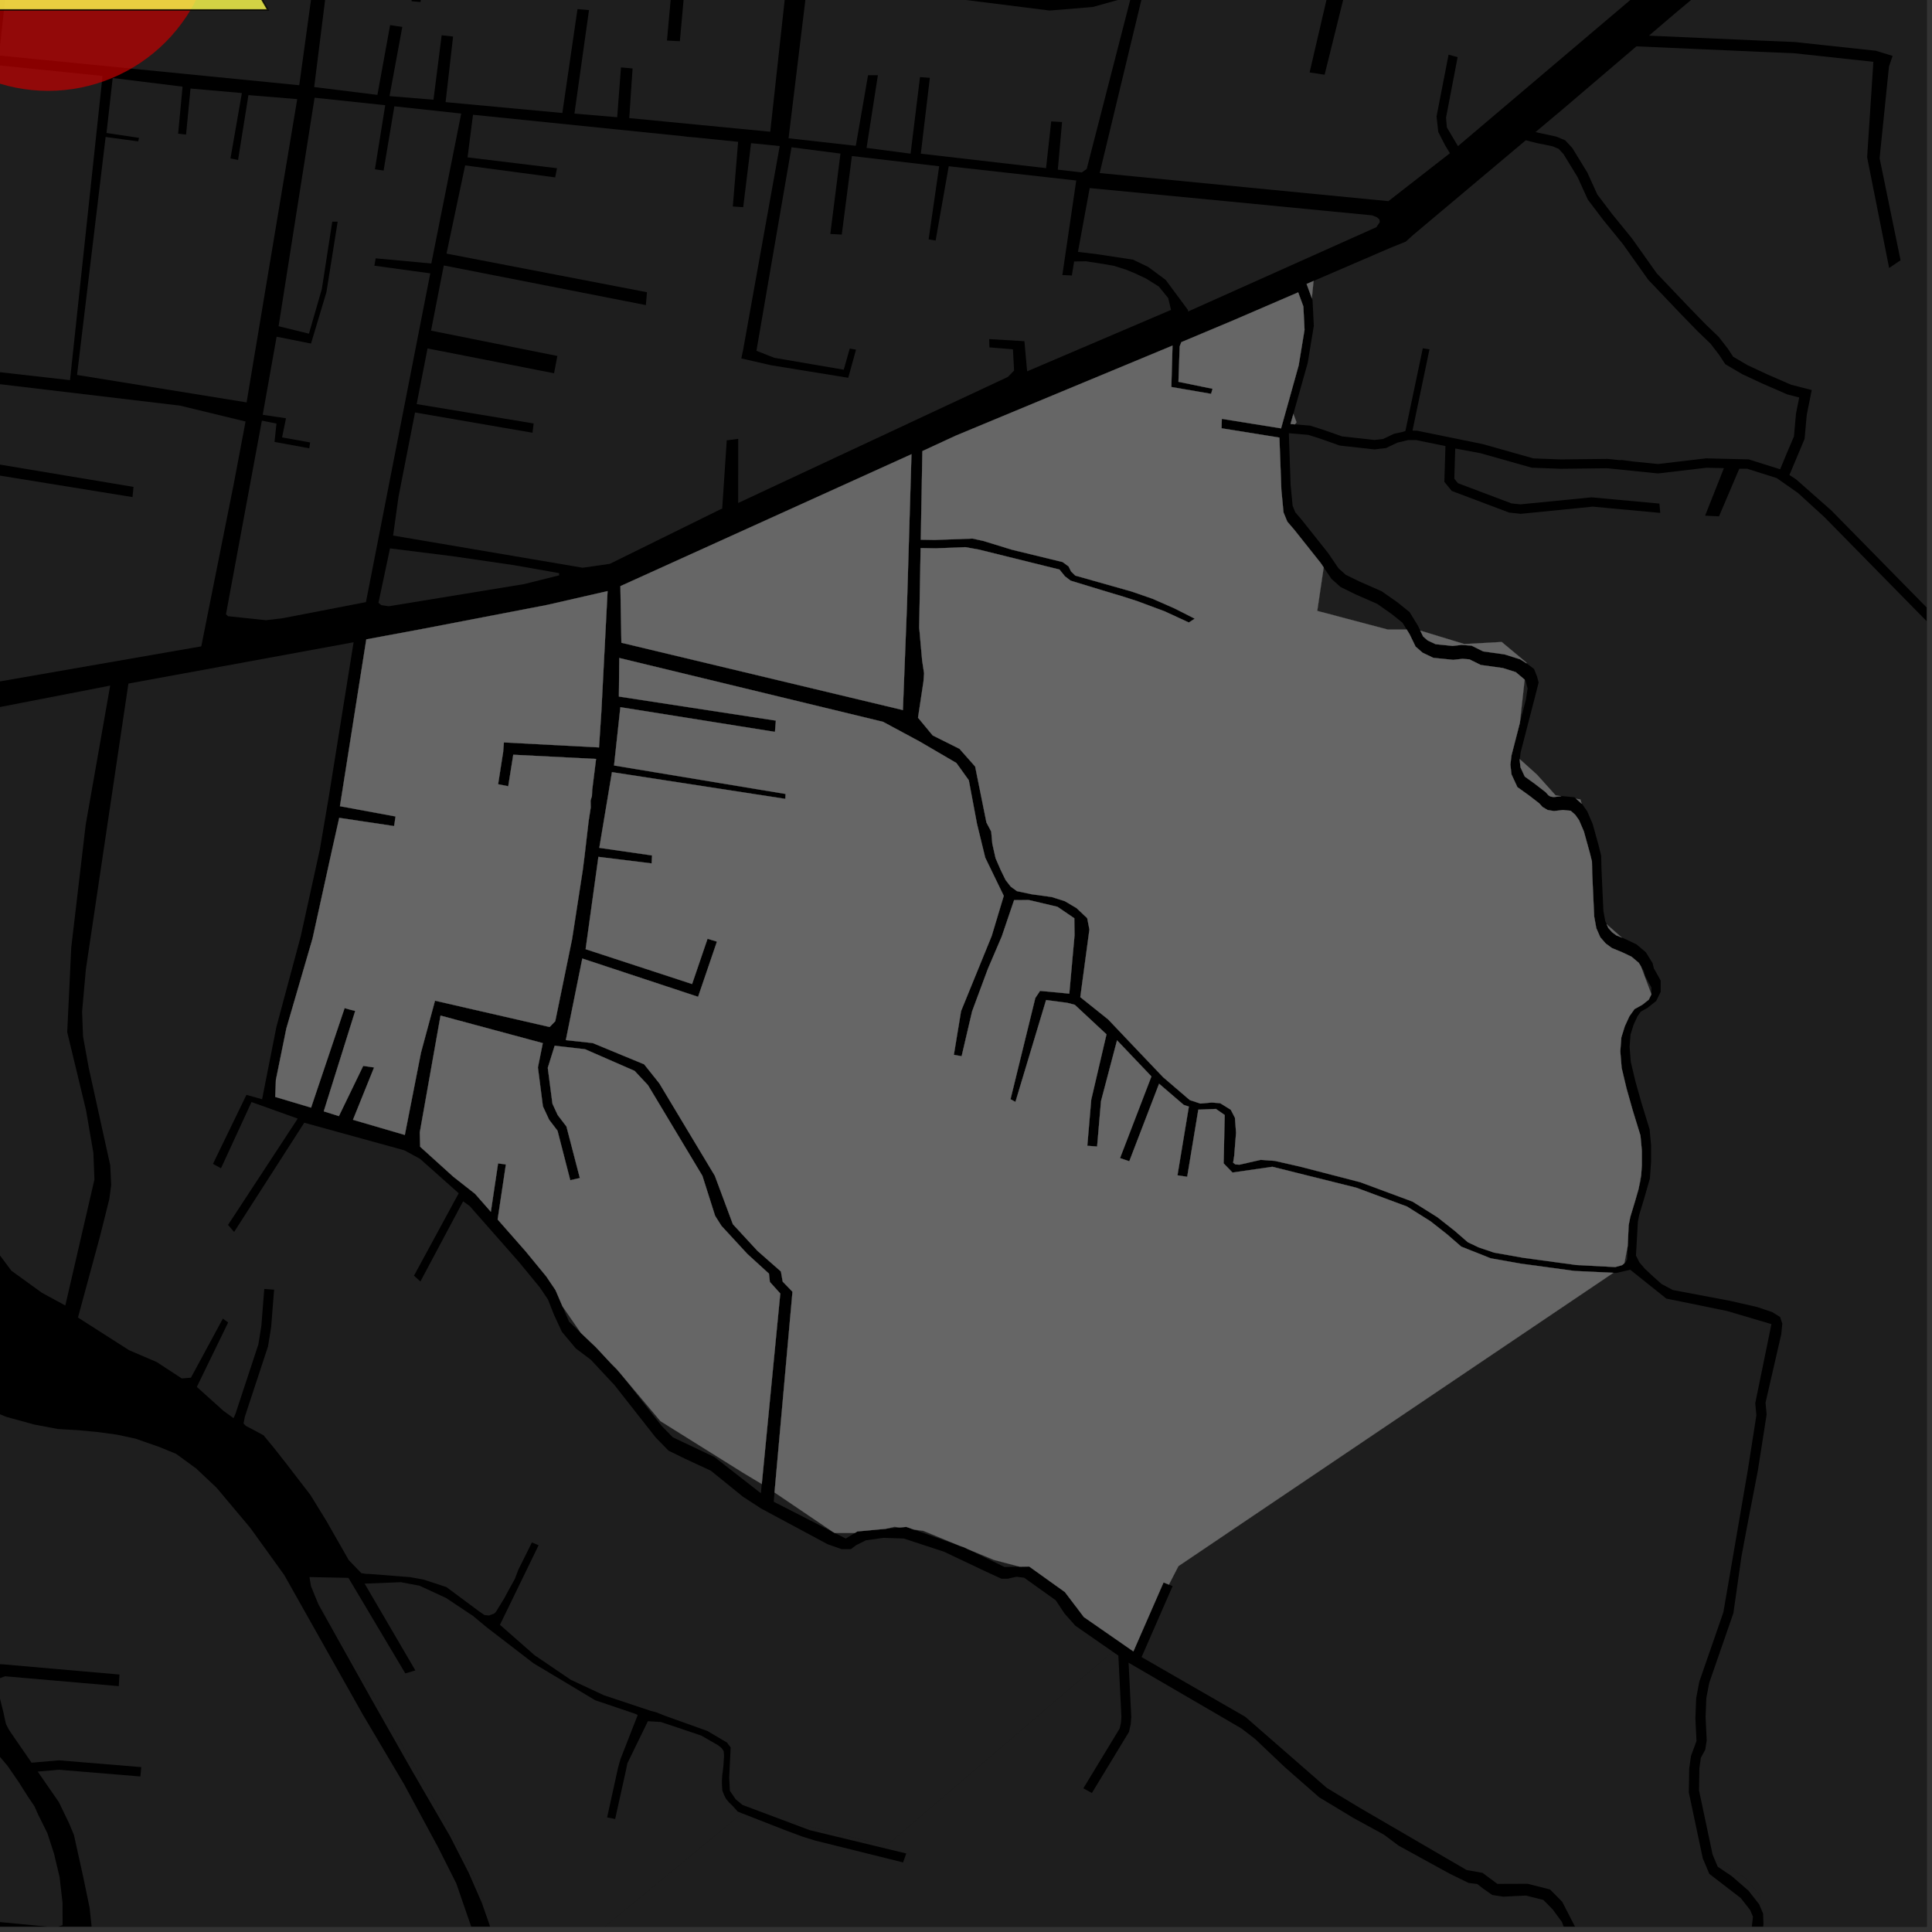 <?xml version="1.0" encoding="UTF-8"?>
<svg xmlns="http://www.w3.org/2000/svg" xmlns:xlink="http://www.w3.org/1999/xlink" width="361pt" height="361pt" viewBox="0 0 361 361" version="1.1">
<rect x="0" y="0" width="361" height="361" fill="#333333" stroke="none"/>
<defs>
<clipPath id="clip1">
  <path d="M 213 237 L 332 237 L 332 360 L 213 360 Z M 213 237 "/>
</clipPath>
<clipPath id="clip2">
  <path d="M 205 0 L 360 0 L 360 38 L 205 38 Z M 205 0 "/>
</clipPath>
<clipPath id="clip3">
  <path d="M 0 276 L 12 276 L 12 360 L 0 360 Z M 0 276 "/>
</clipPath>
<clipPath id="clip4">
  <path d="M 0 141 L 15 141 L 15 360 L 0 360 Z M 0 141 "/>
</clipPath>
<clipPath id="clip5">
  <path d="M 93 308 L 351 308 L 351 360 L 93 360 Z M 93 308 "/>
</clipPath>
<clipPath id="clip6">
  <path d="M 0 238 L 91 238 L 91 360 L 0 360 Z M 0 238 "/>
</clipPath>
<clipPath id="clip7">
  <path d="M 57 294 L 139 294 L 139 360 L 57 360 Z M 57 294 "/>
</clipPath>
<clipPath id="clip8">
  <path d="M 240 80 L 360 80 L 360 360 L 240 360 Z M 240 80 "/>
</clipPath>
<clipPath id="clip9">
  <path d="M 286 0 L 360 0 L 360 136 L 286 136 Z M 286 0 "/>
</clipPath>
</defs>
<g id="surface2632">
<path style="fill-rule:nonzero;fill:rgb(0%,0%,0%);fill-opacity:1;stroke-width:0.03;stroke-linecap:square;stroke-linejoin:miter;stroke:rgb(0%,0%,0%);stroke-opacity:1;stroke-miterlimit:10;" d="M 0 178 L 360 178 L 360 -182 L 0 -182 Z M 0 178 " transform="matrix(1,0,0,1,0,182)"/>
<path style=" stroke:none;fill-rule:nonzero;fill:rgb(39.999%,39.999%,39.999%);fill-opacity:0.3;" d="M 79.891 65.105 L 103.527 69.746 L 103.836 68.129 L 104.148 66.512 L 80.543 61.781 L 82.926 49.602 L 120.684 57.008 L 120.887 54.602 L 83.434 47.387 L 86.914 30.902 L 103.738 33.148 L 103.906 32.293 L 104.078 31.434 L 87.363 29.402 L 88.383 21.445 L 127.574 25.445 L 128.457 25.562 L 129.773 25.668 L 137.918 26.5 L 136.93 38.582 L 137.902 38.648 L 138.871 38.715 L 140.34 26.746 L 145.695 27.293 L 138.828 65.516 L 138.516 66.973 L 144.105 68.254 L 158.5 70.59 L 159.949 65.332 L 159.363 65.23 L 158.781 65.125 L 157.652 69.078 L 144.684 66.859 L 141.344 65.543 L 147.898 27.52 L 157.043 28.699 L 155.145 43.719 L 156.215 43.773 L 157.285 43.832 L 159.184 29.152 L 175.488 31.066 L 173.516 44.719 L 174.172 44.832 L 174.824 44.945 L 177.273 31.066 L 201.098 33.727 L 198.918 48.566 L 198.504 51.391 L 199.391 51.43 L 200.281 51.473 L 200.703 48.859 L 202.906 48.82 L 206.184 49.328 L 208.152 49.676 L 210.367 50.375 L 212.086 51.074 L 214.156 52.055 L 216.527 53.539 L 218.281 55.695 L 218.809 57.906 L 191.922 69.387 L 191.414 63.754 L 184.832 63.359 L 184.852 64.137 L 184.875 64.91 L 189.273 65.27 L 189.484 69.246 L 188.312 70.438 L 137.93 93.984 L 137.938 82.004 L 135.797 82.277 L 134.945 95.008 L 113.945 105.355 L 108.875 106.082 L 73.457 100.07 L 74.457 92.863 L 77.551 77.074 L 99.5 80.859 L 99.605 79.992 L 99.715 79.125 L 77.855 75.504 Z M 79.891 65.105 "/>
<path style=" stroke:none;fill-rule:nonzero;fill:rgb(39.999%,39.999%,39.999%);fill-opacity:0.3;" d="M -16.402 135.305 L 20.586 128.105 L 20.582 128.141 L -12.895 135.051 Z M -16.402 135.305 "/>
<g clip-path="url(#clip1)" clip-rule="nonzero">
<path style=" stroke:none;fill-rule:nonzero;fill:rgb(39.999%,39.999%,39.999%);fill-opacity:0.3;" d="M 301.461 237.828 L 302 237.855 L 304.613 237.258 L 311.355 242.645 L 318.945 244.191 L 325.016 245.645 L 330.996 247.418 L 327.973 262.188 L 328.184 264.453 L 326.582 274.707 L 322.289 299.68 L 321.871 301.676 L 317.523 314.211 L 316.934 317.309 L 316.789 321.074 L 316.992 325.324 L 315.961 328.121 L 315.633 330.473 L 315.562 334.918 L 318.168 347.238 L 319.391 350.137 L 325.27 354.66 L 327.008 356.879 L 327.547 358.133 L 326.418 368.02 L 325.848 369.887 L 325.379 371.316 L 325.734 373.234 L 328.359 376.852 L 328.633 377.93 L 328.934 387.035 L 331.879 396.184 L 331.836 396.586 L 331.008 399.336 L 330.594 400.164 L 329.07 401.652 L 325.562 400.965 L 323.117 401.414 L 321.367 400.805 L 313.48 389.113 L 309.555 385.484 L 305.957 380.375 L 304.598 374.688 L 297.031 367.047 L 295.418 362.176 L 291.898 355.344 L 289.621 353.051 L 285.434 351.988 L 279.785 352.008 L 277.008 349.945 L 274.047 349.422 L 254.07 337.793 L 247.906 334.07 L 232.676 320.781 L 213.309 309.633 L 219.109 296.363 L 218.414 296.086 L 220.191 292.637 Z M 301.461 237.828 "/>
</g>
<g clip-path="url(#clip2)" clip-rule="nonzero">
<path style=" stroke:none;fill-rule:nonzero;fill:rgb(39.999%,39.999%,39.999%);fill-opacity:0.3;" d="M 251.934 -3.895 L 257.094 -3.039 L 257.227 -4.156 L 257.363 -5.27 L 252.297 -5.871 L 253.664 -12.535 L 284.238 -21.062 L 306.773 -28.707 L 327.82 -39.281 L 345.066 -47.582 L 360.57 -54.113 L 368.254 -40.188 L 352.586 -35.961 L 341.695 -30.648 L 323.449 -15.84 L 308.148 -2.988 L 272.422 27.305 L 270.355 23.816 L 270.195 21.984 L 272.363 10.676 L 271.52 10.449 L 270.672 10.219 L 268.422 21.754 L 268.746 24.656 L 270.035 27.176 L 270.922 28.629 L 259.426 37.586 L 205.477 32.336 L 213.613 -1.441 L 250.562 -11.668 L 244.703 13.535 L 247.508 13.965 Z M 251.934 -3.895 "/>
</g>
<path style=" stroke:none;fill-rule:nonzero;fill:rgb(39.999%,39.999%,39.999%);fill-opacity:0.3;" d="M 257.172 42.453 L 221.969 58.215 L 221.984 57.934 L 217.809 52.297 L 214.547 49.883 L 211.695 48.512 L 204.824 47.473 L 201.418 47.066 L 203.613 35.145 L 229.391 37.621 L 256.402 40.242 L 257.316 40.617 L 257.758 41.02 L 257.812 41.516 Z M 257.172 42.453 "/>
<path style=" stroke:none;fill-rule:nonzero;fill:rgb(39.999%,39.999%,39.999%);fill-opacity:0.3;" d="M 328.828 356.133 L 328.688 355.801 L 326.703 353.273 L 323.559 350.547 L 320.961 348.797 L 320.371 347.402 L 325.895 350.715 L 328.988 354.199 Z M 328.828 356.133 "/>
<path style=" stroke:none;fill-rule:nonzero;fill:rgb(39.999%,39.999%,39.999%);fill-opacity:0.3;" d="M 43.695 90.324 L 37.609 120.773 L -19.152 130.656 L -16.008 112.188 L -1.711 113.777 L -1.695 113.242 L -1.68 112.703 L -15.824 111.148 L -12.816 88.754 L -12.523 86.844 L 24.758 92.883 L 24.848 91.965 L 24.863 91.844 L 24.945 90.977 L -12.023 84.805 L -9.465 70.664 L 33.621 75.789 L 45.883 78.762 Z M 43.695 90.324 "/>
<path style=" stroke:none;fill-rule:nonzero;fill:rgb(39.999%,39.999%,39.999%);fill-opacity:0.3;" d="M 197.656 31.699 L 198.449 22.805 L 197.438 22.742 L 196.422 22.68 L 195.457 31.418 L 172.059 28.715 L 173.746 14.543 L 172.824 14.473 L 171.906 14.402 L 170.145 28.715 L 161.922 27.633 L 164.035 14.059 L 162.195 14.059 L 159.91 27.246 L 147.344 25.836 L 150.938 -3.715 L 196.133 1.969 L 204.195 1.305 L 211.359 -0.695 L 203.055 31.574 L 202.129 32.223 Z M 197.656 31.699 "/>
<path style=" stroke:none;fill-rule:nonzero;fill:rgb(39.999%,39.999%,39.999%);fill-opacity:0.3;" d="M 21.059 14.578 L 34.113 16.191 L 33.285 24.973 L 34.027 25.059 L 34.766 25.148 L 35.598 16.543 L 45.195 17.387 L 43.066 29.602 L 43.773 29.742 L 44.484 29.887 L 46.422 17.77 L 55.539 18.52 L 46.078 75.188 L 14.398 70.059 L 19.738 25.594 L 25.828 26.418 L 25.898 26.086 L 25.973 25.758 L 19.902 24.848 Z M 21.059 14.578 "/>
<g clip-path="url(#clip3)" clip-rule="nonzero">
<path style=" stroke:none;fill-rule:nonzero;fill:rgb(39.999%,39.999%,39.999%);fill-opacity:0.3;" d="M -49.363 281.539 L -36.246 282.59 L -31.246 279.16 L -28.117 276.797 L -27.527 276.688 L -26.828 277.074 L -25.965 279.484 L -25.238 284.953 L -22.77 286.477 L -20.145 286.453 L -17.75 286.051 L -16.156 286.406 L -14.457 287.527 L -13.203 289.125 L -11.469 292.047 L -6.961 292.609 L -6.031 301.766 L -4.988 307.508 L -5.074 312.25 L -4.898 313.789 L -4.336 320.129 L -4.195 320.859 L -4.344 321.363 L -4.625 321.496 L -5.191 321.496 L -23.379 318.828 L -24.645 318.828 L -25.914 319.098 L -26.762 319.363 L -27.746 319.766 L -28.594 320.57 L -29.156 321.105 L -36.625 331.273 L -43.25 337.027 L -42.754 337.43 L -42.262 337.832 L -36.059 332.609 L -34.652 331.539 L -33.523 330.336 L -26.902 321.238 L -26.336 320.703 L -25.773 320.434 L -25.211 320.301 L -24.082 320.301 L -4.582 322.895 L -3.746 323.617 L -3.098 324.48 L -1.395 326.633 L 1.414 329.961 L 3.512 333.008 L 5.203 335.684 L 6.449 337.523 L 7.141 339.098 L 8.848 342.52 L 10.105 346.402 L 11.137 350.75 L 11.688 355.574 L 11.691 359.73 L 10.41 360.141 L -4.215 358.746 L -17.043 356.539 L -16.129 349.078 L -16.961 348.984 L -17.789 348.891 L -18.965 356.211 L -21.496 355.777 L -23.594 355.547 L -60.363 351.691 L -60.68 351.691 L -60.516 351.488 L -56.566 309.113 L -56.367 308.723 Z M -49.363 281.539 "/>
</g>
<g clip-path="url(#clip4)" clip-rule="nonzero">
<path style=" stroke:none;fill-rule:nonzero;fill:rgb(39.999%,39.999%,39.999%);fill-opacity:0.3;" d="M -279.254 141.359 L -278.75 142.277 L -275.613 143.641 L -274.832 143.898 L -273.945 144.074 L -270.508 144.18 L -269.266 144.473 L -265.641 146.324 L -262.371 148.062 L -258.738 149.234 L -247.219 157.012 L -246.484 157.707 L -245.586 158.68 L -227.488 170.398 L -246.441 166.156 L -246.906 166.266 L -247.309 166.57 L -251.473 169.727 L -252.098 170.035 L -253.09 170.258 L -254.879 170.086 L -266.16 165.758 L -268.32 166.109 L -269.91 167.426 L -272.316 171.328 L -273.363 173.578 L -274.812 178.598 L -274.883 182.246 L -274.867 195.453 L -275.996 196.547 L -279.652 200.988 L -281.402 203.262 L -284.754 209.301 L -284.289 209.547 L -283.82 209.789 L -280.527 203.93 L -262.938 206.125 L -237.734 209.844 L -219.781 212.293 L -219.344 212.652 L -218.977 213.137 L -219.035 215.039 L -215.5 234.477 L -211.207 248.027 L -208.656 254.129 L -206.562 256.855 L -202.129 260.492 L -198.695 264.562 L -195.73 268.809 L -194.613 271.258 L -194.129 274.648 L -196.062 282.77 L -194.805 283.09 L -193.453 277.906 L -192.523 274.5 L -193.023 271.375 L -194.121 268.629 L -197.316 263.613 L -201.008 259.445 L -205.371 255.07 L -209.684 247.863 L -214.055 234.992 L -217.711 214.66 L -189.672 224.172 L -189.184 223.254 L -188.695 222.332 L -217.766 212.434 L -223.664 203.109 L -227.215 197.27 L -228.953 194.094 L -230.824 190.008 L -231.176 184.371 L -231.211 181.375 L -231.406 180.203 L -231.633 179.648 L -240.645 171.621 L -245.617 169.156 L -245.598 168.812 L -245.34 168.527 L -244.355 168.691 L -230.238 171.211 L -227.531 171.742 L -225.598 171.773 L -224.914 171.719 L -224.352 171.828 L -223.801 172.004 L -221.086 173.113 L -218.062 175.109 L -214.379 177.352 L -210.273 180.113 L -206.555 182.254 L -203.891 183.938 L -201.547 185.691 L -199.895 187.258 L -197.703 189.215 L -196.746 189.926 L -195.609 191.457 L -194.219 193.52 L -192.059 195.824 L -190.48 197.816 L -188.094 200.582 L -186.492 202.605 L -184.867 204.406 L -182.852 206.559 L -181.207 208.895 L -180.141 208.547 L -179.078 208.199 L -180.699 205.172 L -182.926 202.793 L -184.484 201.074 L -186.066 199.07 L -188.453 196.305 L -190.062 194.273 L -192.16 192.031 L -192.738 191.324 L -193.461 190.48 L -193.758 190.098 L -193.914 189.887 L -194.066 189.523 L -194.293 189.094 L -194.699 188.566 L -195.277 187.93 L -196.172 187.227 L -198.395 185.242 L -200.125 183.602 L -202.672 181.695 L -205.465 179.93 L -209.148 177.809 L -214.312 174.406 L -217.652 172.727 L -221.285 170.949 L -224.441 169.258 L -227.402 167.863 L -233.914 162.949 L -232.512 161.559 L -230.625 158.988 L -226.27 153.508 L -223.797 150.492 L -222.387 150.043 L -220.156 150.09 L -216.664 151.48 L -210.445 155.285 L -208.68 156.504 L -121.305 293.023 L -109.688 317.418 L -96.523 319.738 L -86.754 323.32 L -85.824 330.57 L -90.824 331.852 L -89.742 349.293 L -89.629 350.602 L -89.738 358.992 L -89.277 361.172 L -89.051 363.133 L -88.473 365.898 L -87.324 368.84 L -86.023 371.348 L -84.223 374.723 L -81.695 378.098 L -78.25 382.348 L -76.758 384.633 L -80.543 385.617 L -80.133 386.445 L -79.855 387.031 L -75.953 386.379 L -74.805 387.469 L -72.852 389.754 L -70.555 391.824 L -66.648 394.656 L -65.969 395.117 L -65.156 394.328 L -68.832 391.168 L -71.414 388.727 L -73.785 385.879 L -75.266 383.438 L -77.793 380.496 L -81.312 375.793 L -84.316 370.805 L -85.426 368.238 L -86.02 365.465 L -85.762 364.656 L -84.773 363.875 L -81.504 364.18 L -59.594 369.012 L -57.996 368.723 L -58.004 374.41 L -56.969 374.379 L -55.934 374.344 L -55.504 368.539 L -54.934 368.133 L -54.5 367.445 L -54.371 366.719 L -54.262 365.887 L -54.145 365.105 L -54.266 364.078 L -54.512 363.137 L -55.105 362.238 L -56.211 360.668 L -59.77 356.461 L -60.969 354.457 L -23.574 358.332 L -21.438 358.703 L -4.656 361.801 L 11.359 362.73 L 12.133 363.148 L 12.566 366.156 L 12.023 370.152 L 10.234 377.453 L 8.523 383.016 L 7.086 387.902 L 6.844 392.48 L 6.148 394.398 L 3.988 399.355 L 1.875 404.738 L -1.602 412.605 L -4.277 416.594 L -7.875 421.086 L -11.734 425.719 L -13.938 430.305 L -17.574 437.391 L -19.684 440.891 L -25.094 445.848 L -28.934 448.688 L -28.324 449.188 L -27.719 449.691 L -24.566 447.367 L -21.449 444.824 L -19.316 443.371 L -18.367 442.473 L -15.402 437.535 L -12.605 431.84 L -10.309 427.156 L -8.199 424.484 L -4.266 419.457 L -0.031 413.52 L 3.172 406.922 L 5.172 401.977 L 6.848 397.277 L 7.09 407.207 L 7.777 415.961 L 11.414 422.859 L 13.555 427.254 L 14.262 429.422 L 14.734 431.641 L 13.172 436.086 L 9.676 443.418 L 3.559 454.168 L -2.863 463.602 L -5.727 470.602 L -7.516 473.758 L -9.305 475.215 L -12.422 472.473 L -17.105 467.344 L -21.777 461.535 L -23.422 460.645 L -25.211 460.359 L -26.852 460.516 L -28.898 460.039 L -30.484 459.137 L -33.121 458.246 L -35.703 457.621 L -38.586 457.219 L -41.789 457.637 L -43.672 457.547 L -46.539 456.055 L -157.992 335.703 L -152.934 325.48 L -148.566 317.195 L -148.531 307.211 L -150.719 300.098 L -174.441 298.309 L -175.48 304.125 L -213.5 304.52 L -220.98 302.758 L -236.891 302.273 L -230.734 276.332 L -228.684 263.621 L -227.461 252.172 L -236.68 249.539 L -246.5 248.91 L -251 246.113 L -250.457 240.07 L -256.465 239.43 L -275.832 256.191 L -278.211 246.156 L -291.605 250.871 L -298.617 254.809 L -299.758 260.812 L -304.398 262.301 L -305.785 259.32 L -311.621 262.246 L -317.77 269.09 L -315.09 273.789 L -311.332 274.824 L -309.023 280.219 L -309.812 285.289 L -312.047 290.137 L -313.352 294.164 L -311.484 297.039 L -309.781 299.824 L -309.312 305.633 L -299.383 322.215 L -296.348 325.105 L -290.656 326.801 L -284.172 327.215 L -275.223 329.992 L -287.984 354.027 L -290.98 360.285 L -295.105 365.746 L -301.762 373.684 L -312.555 377.469 L -314.281 378.496 L -317.996 353.773 L -325.934 325.121 L -347.574 305.84 L -287.91 196.266 Z M -279.254 141.359 "/>
</g>
<g clip-path="url(#clip5)" clip-rule="nonzero">
<path style=" stroke:none;fill-rule:nonzero;fill:rgb(39.999%,39.999%,39.999%);fill-opacity:0.3;" d="M 187.621 500.035 L 184.832 499.508 L 180.219 498.438 L 177.781 497.906 L 175.062 497.461 L 170.938 497.016 L 164.984 496.277 L 164.168 495.887 L 163.781 495.711 L 163.152 495.18 L 162.645 494.336 L 164.637 478.309 L 164.809 477.352 L 164.965 474.84 L 166.355 462.336 L 167.66 456.73 L 186.074 457.246 L 188.117 449.137 L 187.363 448.996 L 186.613 448.855 L 184.973 456.145 L 167.938 455.578 L 172.582 436.676 L 173.301 433.688 L 173.84 431.336 L 174.781 427.645 L 175.918 423.574 L 177.113 421.473 L 179.059 418.02 L 179.93 415.473 L 185.293 393.121 L 185.906 392.387 L 186.262 391.117 L 186.199 389.715 L 183.996 389.23 L 183.613 393.336 L 183.531 393.801 L 179.555 410.34 L 178.113 415.938 L 177.238 418.309 L 176.609 419.293 L 176.473 419.535 L 176.148 419.906 L 167.855 419.219 L 165.703 419.043 L 163.496 414.289 L 165.805 391.73 L 168.512 375.5 L 166.699 374.984 L 164.215 390.062 L 147.887 379.59 L 141.367 376.32 L 126.016 376.031 L 122.867 374.676 L 111.871 370.117 L 102.711 366.598 L 95.031 365.781 L 93.797 365.293 L 93.613 365.109 L 105.973 365.812 L 138.66 338.828 L 146.703 341.973 L 149.996 343.199 L 152.324 343.918 L 168.738 347.996 L 169.039 347.164 L 169.344 346.328 L 151.293 341.969 L 146.184 340.051 L 165.598 344.906 L 207.922 308.629 L 208.969 309.355 L 209.539 320.812 L 209.449 321.922 L 209.211 322.977 L 202.426 334.152 L 203.223 334.59 L 204.023 335.027 L 210.953 323.613 L 211.277 322.176 L 211.383 320.836 L 210.879 310.684 L 228.684 321.051 L 231.969 322.973 L 234.477 324.895 L 240.078 330.207 L 246.492 335.832 L 252.863 339.68 L 258.559 342.793 L 261.359 344.879 L 270.832 350.082 L 274.406 351.832 L 276.031 352.035 L 277.223 352.961 L 278.848 354.09 L 280.906 354.398 L 282.855 354.297 L 285.133 354.191 L 288.383 355.012 L 290.113 356.762 L 291.848 359.125 L 293.258 362.93 L 294.992 368.172 L 297.375 370.844 L 301.059 373.926 L 302.469 375.672 L 303.336 379.684 L 303.883 381.301 L 305.117 383.004 L 306.84 385.141 L 309.156 387.766 L 311.508 390.211 L 315.02 394.391 L 317.832 398.41 L 319.551 401.141 L 322.055 402.805 L 324.492 402.355 L 328.16 404.164 L 350.516 412.484 L 312.926 432.922 L 295.125 447.059 L 282.793 458.875 L 278.039 462.59 L 262.055 466.055 L 253.543 465.836 L 249.457 465.441 L 245.383 465.402 L 242.348 467.34 L 239.895 471.664 L 237.473 475.742 L 218.793 486.66 L 210.527 494.121 L 201.125 495.285 L 194.664 496.16 L 189.781 499.129 L 188.945 499.664 L 188.078 500.012 Z M 187.621 500.035 "/>
</g>
<path style=" stroke:none;fill-rule:nonzero;fill:rgb(39.999%,39.999%,39.999%);fill-opacity:0.3;" d="M 90.32 356.375 L 90.039 355.574 L 87.578 349.938 L 84.109 343.141 L 76.957 330.809 L 69.301 317.309 L 59.488 299.762 L 59.246 299.168 L 67.641 313.156 L 81.578 337.164 L 89.324 352.262 Z M 90.32 356.375 "/>
<path style=" stroke:none;fill-rule:nonzero;fill:rgb(39.999%,39.999%,39.999%);fill-opacity:0.3;" d="M 34.008 125.891 L 46.43 123.613 L 42.086 124.598 Z M 34.008 125.891 "/>
<path style=" stroke:none;fill-rule:nonzero;fill:rgb(39.999%,39.999%,39.999%);fill-opacity:0.3;" d="M 70.195 48.27 L 70.074 48.961 L 69.953 49.648 L 80.398 51.078 L 68.379 112.504 L 52.844 115.512 L 49.699 115.887 L 42.621 115.141 L 42.227 114.77 L 48.934 78.598 L 51.66 79.145 L 51.293 82.574 L 57.789 83.766 L 57.945 82.672 L 52.707 81.73 L 53.438 78.152 L 49.09 77.508 L 51.688 62.918 L 58.113 64.195 L 60.996 54.582 L 63.094 41.422 L 62.082 41.422 L 60.137 53.992 L 57.727 62.348 L 52.055 60.953 L 58.781 18.258 L 71.98 19.66 L 70.055 31.633 L 71.68 31.867 L 73.688 19.863 L 86.18 21.219 L 80.594 49.23 Z M 70.195 48.27 "/>
<g clip-path="url(#clip6)" clip-rule="nonzero">
<path style=" stroke:none;fill-rule:nonzero;fill:rgb(39.999%,39.999%,39.999%);fill-opacity:0.3;" d="M 7.051 331.027 L 11.02 330.684 L 26.234 331.941 L 26.398 330.191 L 11.023 328.922 L 5.902 329.367 L 2.34 324.203 L 1.656 323.184 L 1.129 322.164 L 0.902 321.219 L 0.68 320.129 L -0.75 314.367 L -0.027 313.57 L 0.957 313.219 L 22.199 315.062 L 22.258 313.977 L 22.32 312.891 L 0.465 310.977 L -1.281 310.957 L -1.523 309.926 L -1.895 306.898 L -3.102 301.5 L -4.191 288.09 L -4.188 281.504 L -4.18 274.848 L -4.355 272.68 L -4.582 269.703 L -5.125 267.121 L -6.07 265.086 L -7.387 263.598 L -11.488 259.531 L -14.359 255.375 L -14.852 254.137 L -15.09 253.402 L -15.32 252.547 L -15.574 251.703 L -15.637 250.926 L -15.801 249.898 L -15.91 249.082 L -15.863 247.277 L -15.734 241.957 L -15.523 238.551 L -14.867 245.125 L -13.629 249.887 L -11.789 254.66 L -10.094 257.059 L -8.148 259.211 L -6.113 260.969 L -3.438 262.844 L 1.145 264.734 L 6.359 266.172 L 10.816 267.016 L 14.602 267.238 L 18.344 267.59 L 21.887 268.078 L 25.328 268.82 L 29.77 270.371 L 32.914 271.66 L 36.66 274.395 L 40.477 277.996 L 46.781 285.508 L 53.121 294.312 L 67.801 320.383 L 75.473 333.34 L 81.898 345.246 L 85.262 351.922 L 86.965 356.871 L 88.27 360.629 L 89.793 366.336 L 90.141 370.887 L 90.129 376.535 L 89.473 381.621 L 87.805 386.902 L 83.684 396.086 L 65.836 386.887 L 52.188 383.418 L 15.102 378.016 L 16.469 372.285 L 31.449 372.973 L 31.449 372.438 L 31.453 371.898 L 17.664 371.148 L 17.398 371.02 L 17.133 370.832 L 17 370.641 L 16.938 370.391 L 17.555 365.211 L 17.207 360.781 L 16.742 356.461 L 15.566 350.781 L 13.812 342.859 L 12.902 340.676 L 11.008 336.75 Z M 7.051 331.027 "/>
</g>
<path style=" stroke:none;fill-rule:nonzero;fill:rgb(39.999%,39.999%,39.999%);fill-opacity:0.3;" d="M 128.262 -5.922 L 147.078 -4.203 L 143.922 24.613 L 137.852 24.027 L 130.422 23.309 L 124.816 22.766 L 117.578 22.066 L 118.199 12.797 L 117.117 12.695 L 116.031 12.594 L 115.324 21.902 L 107.336 21.227 L 110.059 1.879 L 108.98 1.789 L 107.906 1.695 L 105.074 21.113 L 83.262 19.082 L 84.66 6.824 L 82.527 6.59 L 80.996 18.633 L 72.785 17.957 L 75.172 5.027 L 74.031 4.859 L 72.895 4.691 L 70.523 17.73 L 58.707 16.266 L 62.27 -12.156 L 78.312 -10.547 L 76.891 0.223 L 77.715 0.301 L 77.898 0.316 L 78.574 0.383 L 80 -10.301 L 97.836 -9.062 L 125.871 -6.191 L 124.625 7.578 L 125.871 7.641 L 127.035 7.699 Z M 128.262 -5.922 "/>
<path style=" stroke:none;fill-rule:nonzero;fill:rgb(39.999%,39.999%,39.999%);fill-opacity:0.3;" d="M 46.27 -13.461 L 59.812 -12.379 L 55.914 15.926 L 5.969 10.98 L -0.207 10.367 L 3.004 -18.055 L 29.754 -15.176 Z M 46.27 -13.461 "/>
<path style=" stroke:none;fill-rule:nonzero;fill:rgb(39.999%,39.999%,39.999%);fill-opacity:0.3;" d="M -59.484 -23.57 L -57.793 -24.637 L 0.539 -18.461 L -2.344 8.074 L -62.664 1.781 Z M -59.484 -23.57 "/>
<path style=" stroke:none;fill-rule:nonzero;fill:rgb(39.999%,39.999%,39.999%);fill-opacity:0.3;" d="M 104.477 107.504 L 97.922 109.141 L 72.637 113.281 L 71.234 113.07 L 70.719 112.633 L 72.875 102.469 L 84.598 103.934 L 96.023 105.602 L 104.469 107.09 Z M 104.477 107.504 "/>
<path style=" stroke:none;fill-rule:nonzero;fill:rgb(39.999%,39.999%,39.999%);fill-opacity:0.3;" d="M -0.652 12.168 L 19.16 14.191 L 13.082 71.031 L -9.277 68.496 Z M -0.652 12.168 "/>
<path style=" stroke:none;fill-rule:nonzero;fill:rgb(39.999%,39.999%,39.999%);fill-opacity:0.3;" d="M 16.012 154.094 L 13.316 177.016 L 12.559 192.859 L 16.078 207.457 L 17.445 215.402 L 17.645 220.391 L 12.203 243.938 L 7.824 241.555 L 2.113 237.426 L -6.93 225.258 L -12.676 218.043 L -17.871 197.137 L -19.633 188.094 L -19.832 187.133 L -22.594 180.223 L -24.648 169.582 L -24.918 167.941 L -25.277 166.801 L -24.793 159.977 L -21.609 144.59 L -20 136.629 L -19.863 136.602 L -18.738 135.758 L -16.402 135.305 L -12.895 135.051 L 20.582 128.141 Z M 16.012 154.094 "/>
<path style=" stroke:none;fill-rule:nonzero;fill:rgb(39.999%,39.999%,39.999%);fill-opacity:0.3;" d="M 142.34 277.289 L 142.172 279.016 L 133.488 272.246 L 125.707 268.562 L 123.637 266.441 L 116.051 256.789 L 123.395 265.535 L 138.883 275.215 Z M 142.34 277.289 "/>
<path style=" stroke:none;fill-rule:nonzero;fill:rgb(39.999%,39.999%,39.999%);fill-opacity:0.3;" d="M 115.945 256.664 L 114.148 254.738 L 115.266 255.855 Z M 115.945 256.664 "/>
<path style=" stroke:none;fill-rule:nonzero;fill:rgb(39.999%,39.999%,39.999%);fill-opacity:0.3;" d="M 108.535 249.059 L 106.332 246.961 L 105.094 244.074 Z M 108.535 249.059 "/>
<path style=" stroke:none;fill-rule:nonzero;fill:rgb(39.999%,39.999%,39.999%);fill-opacity:0.3;" d="M 190.543 292.742 L 187.695 292.801 L 180.965 289.512 L 185.73 291.477 Z M 190.543 292.742 "/>
<path style=" stroke:none;fill-rule:nonzero;fill:rgb(39.999%,39.999%,39.999%);fill-opacity:0.3;" d="M 179.305 288.828 L 170.73 285.793 L 172.566 286.055 Z M 179.305 288.828 "/>
<path style=" stroke:none;fill-rule:nonzero;fill:rgb(39.999%,39.999%,39.999%);fill-opacity:0.3;" d="M 168.121 285.418 L 165.488 285.664 L 167.148 285.281 Z M 168.121 285.418 "/>
<path style=" stroke:none;fill-rule:nonzero;fill:rgb(39.999%,39.999%,39.999%);fill-opacity:0.3;" d="M 159.73 286.441 L 158.031 287.484 L 155.992 286.441 Z M 159.73 286.441 "/>
<path style=" stroke:none;fill-rule:nonzero;fill:rgb(39.999%,39.999%,39.999%);fill-opacity:0.3;" d="M 155.695 286.289 L 144.57 280.602 L 144.723 278.867 Z M 155.695 286.289 "/>
<path style=" stroke:none;fill-rule:nonzero;fill:rgb(39.999%,39.999%,39.999%);fill-opacity:0.3;" d="M 201.297 300.535 L 201.105 300.281 L 201.219 300.379 Z M 201.297 300.535 "/>
<g clip-path="url(#clip7)" clip-rule="nonzero">
<path style=" stroke:none;fill-rule:nonzero;fill:rgb(39.999%,39.999%,39.999%);fill-opacity:0.3;" d="M 93.613 365.109 L 92.688 364.18 L 91.438 359.559 L 90.32 356.375 L 89.324 352.262 L 81.578 337.164 L 67.641 313.156 L 59.246 299.168 L 58.109 296.383 L 57.824 294.68 L 65.105 294.828 L 75.734 312.68 L 76.676 312.402 L 77.613 312.125 L 68.434 296.418 L 68.133 295.91 L 74.887 295.637 L 78.387 296.293 L 83.344 298.582 L 88.383 301.941 L 90.879 304.016 L 92.148 304.992 L 99.684 310.789 L 111.219 317.699 L 118.652 320.215 L 119.16 320.445 L 115.926 328.727 L 115.48 330.32 L 113.445 339.582 L 114.195 339.734 L 114.941 339.891 L 116.996 330.637 L 117.215 329.508 L 121.059 321.613 L 123.461 321.758 L 126.5 322.77 L 131.031 324.297 L 134.211 326.121 L 134.812 326.613 L 135.223 327.199 L 135.289 328.078 L 135.168 329.957 L 135.066 330.852 L 134.945 331.785 L 134.891 332.762 L 134.91 333.668 L 134.973 334.566 L 135.297 335.406 L 135.66 336.113 L 136.211 336.781 L 136.871 337.418 L 137.855 338.512 L 138.66 338.828 L 105.973 365.812 Z M 93.613 365.109 "/>
</g>
<path style=" stroke:none;fill-rule:nonzero;fill:rgb(39.999%,39.999%,39.999%);fill-opacity:0.3;" d="M 146.184 340.051 L 138.746 337.262 L 137.48 336.223 L 136.383 334.625 L 136.254 332.121 L 136.527 326.512 L 135.84 325.602 L 132.18 323.438 L 124.258 320.602 L 122.598 319.941 L 121.66 319.703 L 112.844 316.766 L 106.664 313.883 L 99.875 309.273 L 93.418 303.598 L 100.641 288.734 L 100.016 288.473 L 99.387 288.215 L 96.883 293.246 L 96.195 295.039 L 94.977 297.23 L 94.219 298.652 L 92.684 301.148 L 92.375 301.48 L 91.387 301.859 L 90.523 301.773 L 89.496 301.07 L 83.418 296.551 L 79.105 295.137 L 76.621 294.691 L 69.152 294.109 L 68.395 294.078 L 67.52 293.949 L 65.172 291.52 L 61.008 284.223 L 58.012 279.352 L 53.371 273.32 L 51.176 270.531 L 49.25 268.199 L 47.457 267.227 L 45.918 266.422 L 45.508 265.984 L 45.746 264.734 L 50.082 251.578 L 50.664 247.98 L 51.219 240.977 L 50.301 240.91 L 49.379 240.844 L 48.832 247.781 L 48.281 251.184 L 44.012 264.137 L 43.641 264.988 L 41.746 263.613 L 36.777 259.148 L 42.633 247.109 L 41.641 246.391 L 35.68 257.422 L 33.965 257.566 L 29.293 254.508 L 24.098 252.277 L 14.57 246.184 L 18.68 231.027 L 20.426 224.055 L 20.777 221.398 L 20.598 217.742 L 16.57 199.477 L 15.516 193.668 L 15.34 189.016 L 16.043 181.137 L 23.996 127.727 L 34.008 125.891 L 42.086 124.598 L 46.43 123.613 L 66.07 120.008 L 61.395 149.133 L 59.758 158.75 L 56.191 174.965 L 51.648 191.875 L 48.973 205.395 L 46.047 204.578 L 39.793 217.473 L 40.547 217.883 L 41.297 218.293 L 46.996 205.922 L 55.633 209.012 L 42.605 228.883 L 43.746 230.195 L 56.852 209.785 L 75.559 214.941 L 78.484 216.531 L 85.711 222.965 L 77.352 238.367 L 77.953 238.906 L 78.555 239.449 L 86.535 224.469 L 87.762 225.352 L 97.031 235.887 L 100.836 240.516 L 102.383 242.809 L 103.543 245.738 L 104.992 248.852 L 107.598 251.965 L 110.398 254.074 L 114.84 258.836 L 122.504 268.586 L 124.918 271.059 L 127.91 272.523 L 132.832 274.812 L 138.82 279.664 L 142.199 281.863 L 154.652 288.547 L 157.258 289.461 L 158.996 289.461 L 159.961 288.73 L 161.797 287.812 L 165.078 287.352 L 168.883 287.48 L 176.41 289.953 L 184.328 293.707 L 187.129 294.988 L 188.285 294.988 L 189.926 294.621 L 191.375 294.805 L 197.266 299.016 L 198.906 301.488 L 200.934 303.777 L 207.922 308.629 L 165.598 344.906 Z M 146.184 340.051 "/>
<path style=" stroke:none;fill-rule:nonzero;fill:rgb(39.999%,39.999%,39.999%);fill-opacity:0.3;" d="M 78.664 196.672 L 75.641 212.066 L 65.957 209.234 L 69.902 199.457 L 68.887 199.309 L 67.867 199.16 L 63.324 208.547 L 60.496 207.656 L 66.375 188.895 L 65.398 188.652 L 64.391 188.367 L 58.125 206.965 L 51.43 204.961 L 51.551 201.789 L 53.508 192.168 L 58.406 175.352 L 61.992 159.043 L 63.387 152.82 L 73.641 154.355 L 73.754 153.617 L 73.91 152.559 L 63.52 150.641 L 68.445 119.469 L 78.879 117.531 L 102.23 113.035 L 113.527 110.449 L 112.367 132.934 L 111.926 139.656 L 94.152 138.723 L 94.02 140.469 L 93.074 146.535 L 94.965 146.918 L 95.906 141.027 L 111.375 141.812 L 110.656 147.59 L 110.602 148.746 L 110.352 149.59 L 110.379 150.898 L 109.992 153.367 L 109.219 159.992 L 108.891 162.566 L 106.902 175.438 L 103.75 190.816 L 102.703 191.898 L 81.281 186.98 Z M 78.664 196.672 "/>
<path style=" stroke:none;fill-rule:nonzero;fill:rgb(39.999%,39.999%,39.999%);fill-opacity:0.3;" d="M 168.707 132.676 L 116.109 120.098 L 115.922 109.523 L 170.312 84.875 L 169.477 112.953 Z M 168.707 132.676 "/>
<path style=" stroke:none;fill-rule:nonzero;fill:rgb(39.999%,39.999%,39.999%);fill-opacity:0.3;" d="M 101.422 194.914 L 100.508 199.449 L 101.445 206.73 L 102.605 209.23 L 104.172 211.277 L 106.555 220.527 L 107.453 220.324 L 108.348 220.117 L 105.844 210.488 L 104.211 208.355 L 103.23 206.238 L 102.355 199.531 L 103.645 195.398 L 109.328 196.055 L 118.578 200.098 L 121.082 202.777 L 131.246 219.707 L 133.621 227.184 L 134.816 229.07 L 139.637 234.297 L 143.68 237.988 L 143.852 239.539 L 145.797 241.699 L 142.34 277.289 L 138.883 275.215 L 123.395 265.535 L 116.051 256.789 L 115.988 256.711 L 115.945 256.664 L 115.266 255.855 L 114.148 254.738 L 111.355 251.742 L 108.535 249.059 L 105.094 244.074 L 103.801 241.062 L 102.074 238.504 L 98.184 233.77 L 92.988 227.863 L 94.527 217.578 L 93.066 217.383 L 91.715 226.418 L 88.762 223.062 L 84.703 219.871 L 78.512 214.273 L 78.441 211.59 L 82.316 189.766 Z M 101.422 194.914 "/>
<path style=" stroke:none;fill-rule:nonzero;fill:rgb(39.999%,39.999%,39.999%);fill-opacity:0.3;" d="M 194.336 185.148 L 193.449 186.48 L 188.816 205.391 L 189.738 205.898 L 195.465 186.859 L 199.422 187.383 L 200.824 187.75 L 206.75 193.266 L 203.902 205.469 L 203.164 214.094 L 205 214.234 L 205.727 205.754 L 208.723 194.387 L 215.145 201.133 L 209.281 216.391 L 210.145 216.691 L 211.012 216.988 L 216.578 202.5 L 221.191 206.457 L 222.141 206.766 L 220.012 219.613 L 221.832 219.887 L 223.91 207.344 L 227.203 207.207 L 228.84 208.344 L 228.637 217.375 L 230.293 219.094 L 237.75 218.016 L 253.41 221.922 L 262.914 225.449 L 267.316 228.215 L 270.418 230.656 L 273.039 232.934 L 278.535 235.117 L 284.184 236.121 L 294.188 237.48 L 301.461 237.828 L 220.191 292.637 L 218.414 296.086 L 218.258 296.027 L 217.41 295.688 L 211.777 308.57 L 202.516 302.145 L 201.297 300.535 L 201.219 300.379 L 201.105 300.281 L 198.98 297.48 L 192.305 292.707 L 190.543 292.742 L 185.73 291.477 L 180.965 289.512 L 180.25 289.164 L 179.305 288.828 L 172.566 286.055 L 170.73 285.793 L 169.355 285.305 L 168.121 285.418 L 167.148 285.281 L 165.488 285.664 L 160.199 286.152 L 159.73 286.441 L 155.992 286.441 L 155.695 286.289 L 144.723 278.867 L 148.078 241.367 L 146.25 239.473 L 145.918 237.582 L 141.547 233.738 L 136.941 228.746 L 133.57 219.695 L 123.195 202.422 L 120.363 198.871 L 110.754 194.898 L 105.73 194.348 L 108.809 179.105 L 130.441 186.258 L 133.961 175.945 L 133.086 175.676 L 132.207 175.406 L 129.32 183.867 L 109.426 177.355 L 111.816 160.105 L 121.766 161.332 L 121.836 159.84 L 111.984 158.418 L 114.348 144.277 L 146.746 149.273 L 146.785 148.352 L 114.738 143.031 L 115.918 132.141 L 144.805 136.754 L 144.887 135.703 L 144.973 134.648 L 115.641 130.152 L 115.719 122.949 L 165.004 134.875 L 171.801 138.535 L 178.703 142.566 L 181.023 145.793 L 182.551 153.93 L 184.094 160.258 L 187.555 167.391 L 185.301 174.883 L 179.578 188.918 L 178.23 197.102 L 178.957 197.227 L 179.684 197.355 L 181.648 188.957 L 184.578 181.059 L 187.191 174.961 L 189.488 168.191 L 192.246 168.176 L 197.586 169.434 L 200.738 171.578 L 200.781 174.77 L 199.801 185.66 Z M 194.336 185.148 "/>
<path style=" stroke:none;fill-rule:nonzero;fill:rgb(39.999%,39.999%,39.999%);fill-opacity:0.3;" d="M 303.043 175.199 L 302.023 174.781 L 301.211 174.18 L 300.512 173.383 L 300.211 172.703 Z M 303.043 175.199 "/>
<path style=" stroke:none;fill-rule:nonzero;fill:rgb(39.999%,39.999%,39.999%);fill-opacity:0.3;" d="M 295.539 150.176 L 294.492 149.242 L 295.305 149.379 Z M 295.539 150.176 "/>
<path style=" stroke:none;fill-rule:nonzero;fill:rgb(39.999%,39.999%,39.999%);fill-opacity:0.3;" d="M 291.691 148.777 L 290.312 148.934 L 289.738 148.844 L 289.332 148.602 L 288.805 148.016 L 286.742 146.422 L 284.91 145.105 L 284.113 143.387 L 283.961 142.031 L 283.98 141.859 L 287.176 144.73 L 290.66 148.605 Z M 291.691 148.777 "/>
<path style=" stroke:none;fill-rule:nonzero;fill:rgb(39.999%,39.999%,39.999%);fill-opacity:0.3;" d="M 285.227 123.945 L 284.051 123.195 L 281.121 122.27 L 277.145 121.719 L 274.973 120.641 L 273.109 120.504 L 271.43 120.691 L 268.242 120.367 L 266.758 119.664 L 265.914 118.926 L 265.387 117.832 L 273.621 120.34 L 280.594 119.953 L 285.238 123.824 Z M 285.227 123.945 "/>
<path style=" stroke:none;fill-rule:nonzero;fill:rgb(39.999%,39.999%,39.999%);fill-opacity:0.3;" d="M 241.957 79.289 L 241.141 79.223 L 241.672 77.336 L 242.262 78.91 Z M 241.957 79.289 "/>
<path style=" stroke:none;fill-rule:nonzero;fill:rgb(39.999%,39.999%,39.999%);fill-opacity:0.3;" d="M 245.121 55.727 L 244.145 53.059 L 245.445 52.496 Z M 245.121 55.727 "/>
<path style=" stroke:none;fill-rule:nonzero;fill:rgb(39.999%,39.999%,39.999%);fill-opacity:0.3;" d="M 172.051 100.848 L 172.352 84.289 L 178.555 81.418 L 217.062 65.418 L 219.086 64.578 L 218.867 72.312 L 226.297 73.59 L 226.434 73.117 L 226.574 72.645 L 220.199 71.34 L 220.43 64.73 L 220.73 63.938 L 230.293 59.922 L 242.57 54.629 L 243.535 57.262 L 243.754 61.625 L 242.66 68.273 L 239.371 80.039 L 228.301 78.262 L 228.273 79.145 L 228.25 80.027 L 239.059 81.766 L 239.426 91.551 L 239.828 95.75 L 240.535 97.469 L 241.844 98.996 L 246.777 105.203 L 247.336 106.027 L 246.133 114.145 L 259.297 117.629 L 262.844 117.629 L 263.395 118.527 L 264.504 120.816 L 265.812 121.961 L 267.824 122.918 L 271.547 123.297 L 273.258 123.105 L 274.566 123.203 L 276.68 124.25 L 280.805 124.824 L 283.219 125.586 L 284.887 126.992 L 283.988 135.086 L 282.422 141.152 L 282.219 142.871 L 282.422 144.688 L 283.527 147.074 L 285.715 148.645 L 287.621 150.117 L 288.227 150.785 L 289.18 151.355 L 290.383 151.547 L 292.039 151.355 L 293.492 151.496 L 294.348 152.258 L 295.051 153.258 L 295.953 155.355 L 297.059 159.355 L 297.461 160.973 L 297.512 163.305 L 297.875 171.238 L 298.273 173.43 L 299.027 175.145 L 300.031 176.289 L 301.188 177.145 L 303.043 177.906 L 304.852 178.762 L 306.207 179.906 L 306.613 180.566 L 308.57 185.789 L 308.57 185.793 L 308.07 186.793 L 306.867 187.746 L 305.41 188.555 L 304.457 189.891 L 303.605 191.746 L 302.953 193.844 L 302.754 196.441 L 303.008 199.535 L 303.91 203.348 L 305.066 207.441 L 306.523 212.18 L 306.777 214.895 L 306.777 217.848 L 306.656 219.586 L 306.156 222.219 L 305.523 224.418 L 304.621 227.402 L 304.32 228.926 L 304.141 232.797 L 303.523 236.031 L 303.125 236.379 L 301.82 236.754 L 294.543 236.371 L 284.656 235.027 L 279.188 234.059 L 276.316 233.086 L 274.266 232.113 L 271.805 229.973 L 268.59 227.441 L 263.938 224.523 L 254.16 220.895 L 242.789 217.953 L 238.207 216.914 L 235.543 216.723 L 231.578 217.629 L 230.824 217.566 L 230.414 217.242 L 230.621 215.945 L 230.961 211.66 L 230.754 208.871 L 229.98 207.367 L 227.996 206.137 L 226.422 206.008 L 224.305 206.203 L 222.32 205.555 L 217.328 201.273 L 212.816 196.539 L 207.055 190.473 L 201.859 186.32 L 203.562 173.668 L 203.145 171.562 L 201.16 169.684 L 198.973 168.387 L 196.512 167.609 L 192.75 167.09 L 190.016 166.508 L 188.855 165.664 L 187.898 164.43 L 186.992 162.574 L 186.031 160.371 L 185.418 157.645 L 185.211 155.375 L 184.32 153.688 L 182.211 143.227 L 179.289 139.922 L 174.273 137.414 L 171.535 134.105 L 172.559 127.309 L 172.668 125.816 L 172.309 123.434 L 171.941 119.344 L 171.863 118.398 L 171.754 117.297 L 172.023 102.41 L 174.852 102.461 L 180.379 102.238 L 182.949 102.703 L 197.965 106.422 L 198.984 107.68 L 200.051 108.5 L 205.891 110.281 L 210.055 111.535 L 212.441 112.305 L 217.621 114.23 L 222.137 116.316 L 222.691 115.957 L 223.246 115.602 L 219.5 113.699 L 215.336 111.871 L 211.438 110.523 L 200.918 107.547 L 200.133 106.777 L 199.664 105.836 L 198.555 105.02 L 189.082 102.715 L 183.699 101.062 L 181.715 100.633 L 174.641 100.891 Z M 172.051 100.848 "/>
<path style=" stroke:none;fill-rule:nonzero;fill:rgb(39.999%,39.999%,39.999%);fill-opacity:0.3;" d="M 318.945 244.191 L 322.727 244.965 L 325.016 245.645 Z M 318.945 244.191 "/>
<path style=" stroke:none;fill-rule:nonzero;fill:rgb(39.999%,39.999%,39.999%);fill-opacity:0.3;" d="M 322.289 299.68 L 322.023 301.234 L 321.871 301.676 Z M 322.289 299.68 "/>
<g clip-path="url(#clip8)" clip-rule="nonzero">
<path style=" stroke:none;fill-rule:nonzero;fill:rgb(39.999%,39.999%,39.999%);fill-opacity:0.3;" d="M 310.062 94.094 L 297.375 92.93 L 284.07 94.242 L 282.422 94.059 L 272.422 90.285 L 271.742 89.453 L 271.914 83.805 L 276.566 84.668 L 286.215 87.391 L 291.641 87.594 L 300.309 87.496 L 309.805 88.465 L 318.867 87.398 L 322.117 87.477 L 318.605 96.352 L 319.902 96.418 L 321.203 96.48 L 324.988 87.59 L 326.434 87.578 L 331.992 89.332 L 335.957 92.113 L 340.883 96.609 L 369.07 125.305 L 372.27 127.039 L 376.391 127.43 L 410.648 130.879 L 411.121 131.555 L 411.883 134.262 L 413.5 136.309 L 416.316 137.523 L 417.355 143.336 L 417.648 145.621 L 417.473 146.84 L 416.633 148.504 L 415.652 151.559 L 415.223 154.336 L 414.613 158.164 L 414.016 159.23 L 413.023 162.488 L 412.137 168.641 L 413.207 172.691 L 416.629 186.906 L 416.398 187.348 L 416.012 187.664 L 415.578 187.582 L 407.566 185.68 L 399.93 183.723 L 387.609 181.52 L 383.848 180.762 L 378.695 179.699 L 378.52 174.949 L 377.332 174.949 L 376.145 174.953 L 376.055 181.438 L 379.59 181.832 L 382.777 182.359 L 383.887 183.676 L 391.812 203.176 L 392.676 202.871 L 393.539 202.562 L 385.539 182.254 L 399.48 185.418 L 407.105 187.371 L 418.27 190.023 L 419.789 191.828 L 421.582 193.383 L 423.41 195.312 L 426.203 202.898 L 427.824 211.512 L 430.926 225.758 L 431 229.793 L 430.363 232.09 L 428.871 235.473 L 428.363 237.637 L 429.48 237.941 L 430.594 238.25 L 430.859 236.246 L 432.328 232.875 L 432.953 228.391 L 429.828 211.293 L 428.402 202.137 L 425.207 194.461 L 422.004 191.68 L 419.609 188.695 L 415.055 171.824 L 424.062 170.309 L 423.762 168.859 L 423.465 167.414 L 414.164 168.531 L 414.977 162.828 L 416.531 158.691 L 417.184 154.551 L 417.59 151.898 L 418.488 149.086 L 419.391 147.293 L 437.988 147.512 L 440.801 148.656 L 465.395 150.844 L 469.012 151.797 L 484.137 151.355 L 490.328 152.934 L 490.055 160.215 L 489.438 164.949 L 489.02 183.504 L 489.148 184.43 L 488.898 191.195 L 489.352 193.23 L 485.879 203.082 L 482.703 207.844 L 481.953 214.211 L 481.801 214.648 L 481.148 217.305 L 481.152 220.918 L 484.453 236.473 L 484.031 242.961 L 483.402 246.117 L 482.918 247.145 L 480.812 250.199 L 478.504 253.168 L 477.969 256.703 L 477.965 261.855 L 479.832 263.508 L 479.992 263.984 L 483.477 266.695 L 486.961 272.891 L 488.512 281.02 L 488.121 289.152 L 488.121 291.477 L 483.863 302.703 L 481.539 307.348 L 475.348 315.867 L 472.637 324.387 L 470.699 327.098 L 463.73 348.777 L 459.859 351.102 L 452.453 355.816 L 451.406 356.227 L 445.359 357.555 L 442.102 360.203 L 429.086 367.926 L 425.672 369.449 L 413.723 375.449 L 411.395 376.992 L 404.227 384.945 L 401.465 386.602 L 399.863 387.09 L 394.07 389.105 L 389.004 390.594 L 387.219 391.488 L 386.969 391.574 L 386.867 391.664 L 384.359 392.918 L 382.262 395.012 L 372.27 400.281 L 366.547 400.66 L 361.902 401.434 L 355.707 406.469 L 351.809 410.367 L 331.418 402.789 L 333.629 395.977 L 333.902 393.707 L 333.012 390.527 L 331.645 388.84 L 330.824 386.504 L 330.48 379.043 L 330.547 377.551 L 330.137 375.93 L 328.426 373.492 L 327.539 372.324 L 327.332 371.219 L 327.672 370.184 L 328.289 368.172 L 329.508 359.566 L 329.441 357.555 L 328.828 356.133 L 328.988 354.199 L 325.895 350.715 L 320.371 347.402 L 320.004 346.527 L 317.469 334.547 L 317.535 330.395 L 317.809 328.445 L 318.629 326.953 L 318.902 325.203 L 318.695 320.855 L 318.832 317.285 L 319.379 314.434 L 323.891 301.418 L 325.391 290.875 L 326.484 285.035 L 328.461 274.785 L 330.102 264.297 L 329.895 262.09 L 332.828 249.34 L 333.031 247.328 L 332.621 246.094 L 331.184 245.188 L 328.312 244.215 L 323.184 243.047 L 312.555 241.039 L 310.449 239.906 L 308.953 238.57 L 307.371 237.102 L 306.332 235.887 L 305.684 234.602 L 306.043 228.285 L 306.305 226.961 L 307.188 224.047 L 308.293 220.195 L 308.508 217.059 L 308.508 213.973 L 308.234 211.012 L 306.73 206.125 L 305.59 202.082 L 304.723 198.43 L 304.492 195.594 L 304.668 193.312 L 305.23 191.504 L 305.969 189.895 L 306.59 189.02 L 307.82 188.34 L 309.449 187.047 L 310.305 185.344 L 310.305 183.234 L 309.43 181.645 L 309.039 180.977 L 308.785 179.957 L 307.535 177.938 L 305.781 176.457 L 303.711 175.473 L 303.043 175.199 L 300.211 172.703 L 299.945 172.094 L 299.598 170.207 L 299.242 162.406 L 299.188 159.906 L 298.738 158.086 L 297.594 153.953 L 296.574 151.59 L 295.652 150.277 L 295.539 150.176 L 295.305 149.379 L 294.492 149.242 L 294.191 148.973 L 291.91 148.75 L 291.691 148.777 L 290.66 148.605 L 287.176 144.73 L 283.98 141.859 L 284.129 140.613 L 286.836 130.137 L 287.5 127.523 L 287.188 126.375 L 286.641 125 L 285.312 124 L 285.227 123.945 L 285.238 123.824 L 280.594 119.953 L 273.621 120.34 L 265.387 117.832 L 264.922 116.875 L 263.395 114.387 L 261.098 112.531 L 258.176 110.484 L 253.918 108.609 L 251.465 107.406 L 250.105 106.191 L 248.176 103.355 L 243.184 97.074 L 242.035 95.734 L 241.531 94.504 L 241.152 90.582 L 240.824 80.953 L 244.43 81.254 L 246.621 81.945 L 250.332 83.254 L 256.832 83.973 L 258.984 83.719 L 261.105 82.711 L 263.113 82.234 L 264.609 82.234 L 270.086 83.348 L 269.879 90.035 L 271.273 91.734 L 281.965 95.77 L 284.145 96.012 L 297.613 94.668 L 310.227 95.84 L 310.145 94.969 Z M 310.062 94.094 "/>
</g>
<g clip-path="url(#clip9)" clip-rule="nonzero">
<path style=" stroke:none;fill-rule:nonzero;fill:rgb(39.999%,39.999%,39.999%);fill-opacity:0.3;" d="M 337.195 82.008 L 337.59 77.57 L 338.527 72.883 L 334.664 71.883 L 330.242 69.965 L 326.508 68.219 L 323.844 66.652 L 322.855 65.152 L 321.148 62.949 L 318.656 60.555 L 315.355 57.156 L 309.57 51.074 L 304.91 44.512 L 301.156 39.895 L 298.469 36.352 L 296.594 32.23 L 293.797 27.664 L 292.461 26.219 L 290.797 25.523 L 286.91 24.684 L 292.312 20.145 L 305.77 8.66 L 328.812 9.68 L 335.199 9.945 L 350.047 11.547 L 348.879 29.387 L 352.992 50.074 L 354.059 49.355 L 355.125 48.633 L 351.211 29.57 L 351.332 28.352 L 352.961 12.438 L 353.641 10.441 L 350.516 9.484 L 335.375 7.852 L 328.91 7.582 L 308.113 6.664 L 312.613 2.82 L 327.852 -9.977 L 336.98 -17.387 L 338.41 -16.598 L 338.895 -0.129 L 340.574 -0.473 L 340.086 -17.305 L 340.184 -18.949 L 341.145 -20.688 L 343.266 -22.52 L 345.41 -24.23 L 351.602 -27.25 L 351.367 -1.625 L 352.473 -1.613 L 353.578 -1.605 L 353.824 -28.332 L 354.922 -28.867 L 360.25 -30.359 L 366.973 -31.676 L 368.707 -32.133 L 374.07 -33.859 L 376.871 -34.609 L 383.293 -24.16 L 385.75 -19.273 L 387.215 -14.812 L 387.863 -8.578 L 388.109 -3.031 L 388.277 2.598 L 389.199 8.387 L 383.512 13.336 L 378.723 40.918 L 379.637 41.012 L 380.555 41.102 L 385.266 14.23 L 389.906 10.148 L 391.258 13.531 L 394.988 18.914 L 395.453 21.812 L 406.93 36.824 L 410.691 40.852 L 401.258 37.117 L 396.359 34.105 L 395.359 35.574 L 400.395 38.668 L 411.891 43.223 L 413.734 47.539 L 415.996 49.777 L 418.145 51.465 L 418.504 52.188 L 418.371 54.363 L 418.012 58.219 L 419.066 61.105 L 421.383 62.754 L 422.223 63.547 L 422.535 64.91 L 423.395 67.543 L 427.379 72.48 L 428.566 74.539 L 428.566 77.109 L 427.906 80.184 L 427.168 81.777 L 424.73 84.859 L 423.238 87.695 L 422.34 91.797 L 421.766 103.887 L 421.359 109.043 L 420.816 113.34 L 420.008 115.574 L 419.039 117.566 L 417.672 120.895 L 416.539 124.742 L 416.023 129 L 415.852 133.402 L 416.09 135.504 L 414.691 134.898 L 413.57 133.48 L 412.824 130.824 L 411.699 129.227 L 376.578 125.691 L 372.84 125.336 L 370.227 123.918 L 342.195 95.383 L 335.602 89.566 L 334.359 88.754 Z M 337.195 82.008 "/>
</g>
<path style=" stroke:none;fill-rule:nonzero;fill:rgb(39.999%,39.999%,39.999%);fill-opacity:0.3;" d="M 332.625 87.688 L 326.754 85.836 L 318.773 85.645 L 309.789 86.703 L 304.984 86.215 L 303.125 85.961 L 302.531 85.965 L 300.395 85.746 L 291.668 85.844 L 286.516 85.652 L 277.023 82.973 L 264.805 80.484 L 263.93 80.457 L 267.102 65.273 L 266.477 65.172 L 265.855 65.07 L 262.602 80.539 L 261.941 80.738 L 260.461 81.059 L 258.441 82.02 L 256.824 82.211 L 250.766 81.543 L 247.23 80.297 L 244.809 79.531 L 241.957 79.289 L 242.262 78.91 L 241.672 77.336 L 244.355 67.793 L 245.492 60.875 L 245.25 56.078 L 245.121 55.727 L 245.445 52.496 L 259.801 46.309 L 262.68 45.145 L 264.043 43.91 L 281.5 29.234 L 285.098 26.211 L 287.121 26.73 L 288.859 27.07 L 290.152 27.355 L 291.234 27.809 L 292.145 28.793 L 294.781 33.098 L 296.695 37.305 L 299.531 41.043 L 303.266 45.637 L 307.969 52.262 L 313.859 58.453 L 317.191 61.883 L 319.605 64.203 L 321.176 66.234 L 322.379 68.055 L 325.527 69.906 L 329.375 71.703 L 333.973 73.699 L 336.188 74.273 L 335.582 77.312 L 335.203 81.555 L 333.852 84.719 Z M 332.625 87.688 "/>
<path style=" stroke:none;fill-rule:nonzero;fill:rgb(39.999%,39.999%,39.999%);fill-opacity:0.3;" d="M 247.336 106.027 L 248.789 108.164 L 250.5 109.691 L 253.219 111.027 L 257.344 112.84 L 260.062 114.75 L 262.074 116.371 L 262.844 117.629 L 259.297 117.629 L 246.133 114.145 Z M 247.336 106.027 "/>
<path style=" stroke:none;fill-rule:nonzero;fill:rgb(39.999%,39.999%,39.999%);fill-opacity:0.3;" d="M 284.887 126.992 L 285.031 127.113 L 285.434 128.641 L 285.133 130.648 L 283.988 135.086 Z M 284.887 126.992 "/>
<path style=" stroke:none;fill-rule:nonzero;fill:rgb(39.999%,39.999%,39.999%);fill-opacity:0.3;" d="M 306.613 180.566 L 307.164 181.461 L 307.418 182.461 L 307.918 183.316 L 308.57 184.508 L 308.57 185.789 Z M 306.613 180.566 "/>
<path style=" stroke:none;fill-rule:nonzero;fill:rgb(39.999%,39.999%,39.999%);fill-opacity:0.3;" d="M 306.656 219.586 L 306.578 220.75 L 306.156 222.219 Z M 306.656 219.586 "/>
<path style=" stroke:none;fill-rule:nonzero;fill:rgb(39.999%,39.999%,39.999%);fill-opacity:0.3;" d="M 304.141 232.797 L 304.02 235.355 L 303.738 235.844 L 303.523 236.031 Z M 304.141 232.797 "/>
<path style="fill-rule:nonzero;fill:rgb(39.999%,39.999%,39.999%);fill-opacity:1;stroke-width:0.03;stroke-linecap:square;stroke-linejoin:miter;stroke:rgb(39.999%,39.999%,39.999%);stroke-opacity:1;stroke-miterlimit:3.239;" d="M 152.664 209.672 L 149.641 225.066 L 139.957 222.234 L 143.902 212.457 L 142.887 212.309 L 141.867 212.16 L 137.324 221.547 L 134.496 220.656 L 140.375 201.895 L 139.398 201.652 L 138.391 201.367 L 132.125 219.965 L 125.43 217.961 L 125.551 214.789 L 127.508 205.168 L 132.406 188.352 L 135.992 172.043 L 137.387 165.82 L 147.641 167.355 L 147.754 166.617 L 147.91 165.559 L 137.52 163.641 L 142.445 132.469 L 152.879 130.531 L 176.23 126.035 L 187.527 123.449 L 186.367 145.934 L 185.926 152.656 L 168.152 151.723 L 168.02 153.469 L 167.074 159.535 L 168.965 159.918 L 169.906 154.027 L 185.375 154.812 L 184.656 160.59 L 184.602 161.746 L 184.352 162.59 L 184.379 163.898 L 183.992 166.367 L 183.219 172.992 L 182.891 175.566 L 180.902 188.438 L 177.75 203.816 L 176.703 204.898 L 155.281 199.98 Z M 152.664 209.672 " transform="matrix(1,0,0,1,-74,-13)"/>
<path style="fill-rule:nonzero;fill:rgb(39.999%,39.999%,39.999%);fill-opacity:1;stroke-width:0.03;stroke-linecap:square;stroke-linejoin:miter;stroke:rgb(39.999%,39.999%,39.999%);stroke-opacity:1;stroke-miterlimit:3.239;" d="M 242.707 145.676 L 190.109 133.098 L 189.922 122.523 L 244.312 97.875 L 243.477 125.953 Z M 242.707 145.676 " transform="matrix(1,0,0,1,-74,-13)"/>
<path style="fill-rule:nonzero;fill:rgb(39.999%,39.999%,39.999%);fill-opacity:1;stroke-width:0.03;stroke-linecap:square;stroke-linejoin:miter;stroke:rgb(39.999%,39.999%,39.999%);stroke-opacity:1;stroke-miterlimit:3.239;" d="M 175.422 207.914 L 174.508 212.449 L 175.445 219.73 L 176.605 222.23 L 178.172 224.277 L 180.555 233.527 L 181.453 233.324 L 182.348 233.117 L 179.844 223.488 L 178.211 221.355 L 177.23 219.238 L 176.355 212.531 L 177.645 208.398 L 183.328 209.055 L 192.578 213.098 L 195.082 215.777 L 205.246 232.707 L 207.621 240.184 L 208.816 242.07 L 213.637 247.297 L 217.68 250.988 L 217.852 252.539 L 219.797 254.699 L 216.34 290.289 L 212.883 288.215 L 197.395 278.535 L 190.051 269.789 L 189.988 269.711 L 189.945 269.664 L 189.266 268.855 L 188.148 267.738 L 185.355 264.742 L 182.535 262.059 L 179.094 257.074 L 177.801 254.062 L 176.074 251.504 L 172.184 246.77 L 166.988 240.863 L 168.527 230.578 L 167.066 230.383 L 165.715 239.418 L 162.762 236.062 L 158.703 232.871 L 152.512 227.273 L 152.441 224.59 L 156.316 202.766 Z M 175.422 207.914 " transform="matrix(1,0,0,1,-74,-13)"/>
<path style="fill-rule:nonzero;fill:rgb(39.999%,39.999%,39.999%);fill-opacity:1;stroke-width:0.03;stroke-linecap:square;stroke-linejoin:miter;stroke:rgb(39.999%,39.999%,39.999%);stroke-opacity:1;stroke-miterlimit:3.239;" d="M 268.336 198.148 L 267.449 199.48 L 262.816 218.391 L 263.738 218.898 L 269.465 199.859 L 273.422 200.383 L 274.824 200.75 L 280.75 206.266 L 277.902 218.469 L 277.164 227.094 L 279 227.234 L 279.727 218.754 L 282.723 207.387 L 289.145 214.133 L 283.281 229.391 L 284.145 229.691 L 285.012 229.988 L 290.578 215.5 L 295.191 219.457 L 296.141 219.766 L 294.012 232.613 L 295.832 232.887 L 297.91 220.344 L 301.203 220.207 L 302.84 221.344 L 302.637 230.375 L 304.293 232.094 L 311.75 231.016 L 327.41 234.922 L 336.914 238.449 L 341.316 241.215 L 344.418 243.656 L 347.039 245.934 L 352.535 248.117 L 358.184 249.121 L 368.188 250.48 L 375.461 250.828 L 294.191 305.637 L 292.414 309.086 L 292.258 309.027 L 291.41 308.688 L 285.777 321.57 L 276.516 315.145 L 275.297 313.535 L 275.219 313.379 L 275.105 313.281 L 272.98 310.48 L 266.305 305.707 L 264.543 305.742 L 259.73 304.477 L 254.965 302.512 L 254.25 302.164 L 253.305 301.828 L 246.566 299.055 L 244.73 298.793 L 243.355 298.305 L 242.121 298.418 L 241.148 298.281 L 239.488 298.664 L 234.199 299.152 L 233.73 299.441 L 229.992 299.441 L 229.695 299.289 L 218.723 291.867 L 222.078 254.367 L 220.25 252.473 L 219.918 250.582 L 215.547 246.738 L 210.941 241.746 L 207.57 232.695 L 197.195 215.422 L 194.363 211.871 L 184.754 207.898 L 179.73 207.348 L 182.809 192.105 L 204.441 199.258 L 207.961 188.945 L 207.086 188.676 L 206.207 188.406 L 203.32 196.867 L 183.426 190.355 L 185.816 173.105 L 195.766 174.332 L 195.836 172.84 L 185.984 171.418 L 188.348 157.277 L 220.746 162.273 L 220.785 161.352 L 188.738 156.031 L 189.918 145.141 L 218.805 149.754 L 218.887 148.703 L 218.973 147.648 L 189.641 143.152 L 189.719 135.949 L 239.004 147.875 L 245.801 151.535 L 252.703 155.566 L 255.023 158.793 L 256.551 166.93 L 258.094 173.258 L 261.555 180.391 L 259.301 187.883 L 253.578 201.918 L 252.23 210.102 L 252.957 210.227 L 253.684 210.355 L 255.648 201.957 L 258.578 194.059 L 261.191 187.961 L 263.488 181.191 L 266.246 181.176 L 271.586 182.434 L 274.738 184.578 L 274.781 187.77 L 273.801 198.66 Z M 268.336 198.148 " transform="matrix(1,0,0,1,-74,-13)"/>
<path style="fill-rule:nonzero;fill:rgb(39.999%,39.999%,39.999%);fill-opacity:1;stroke-width:0.03;stroke-linecap:square;stroke-linejoin:miter;stroke:rgb(39.999%,39.999%,39.999%);stroke-opacity:1;stroke-miterlimit:3.239;" d="M 377.043 188.199 L 376.023 187.781 L 375.211 187.18 L 374.512 186.383 L 374.211 185.703 Z M 377.043 188.199 " transform="matrix(1,0,0,1,-74,-13)"/>
<path style="fill-rule:nonzero;fill:rgb(39.999%,39.999%,39.999%);fill-opacity:1;stroke-width:0.03;stroke-linecap:square;stroke-linejoin:miter;stroke:rgb(39.999%,39.999%,39.999%);stroke-opacity:1;stroke-miterlimit:3.239;" d="M 369.539 163.176 L 368.492 162.242 L 369.305 162.379 Z M 369.539 163.176 " transform="matrix(1,0,0,1,-74,-13)"/>
<path style="fill-rule:nonzero;fill:rgb(39.999%,39.999%,39.999%);fill-opacity:1;stroke-width:0.03;stroke-linecap:square;stroke-linejoin:miter;stroke:rgb(39.999%,39.999%,39.999%);stroke-opacity:1;stroke-miterlimit:3.239;" d="M 365.691 161.777 L 364.312 161.934 L 363.738 161.844 L 363.332 161.602 L 362.805 161.016 L 360.742 159.422 L 358.91 158.105 L 358.113 156.387 L 357.961 155.031 L 357.98 154.859 L 361.176 157.73 L 364.66 161.605 Z M 365.691 161.777 " transform="matrix(1,0,0,1,-74,-13)"/>
<path style="fill-rule:nonzero;fill:rgb(39.999%,39.999%,39.999%);fill-opacity:1;stroke-width:0.03;stroke-linecap:square;stroke-linejoin:miter;stroke:rgb(39.999%,39.999%,39.999%);stroke-opacity:1;stroke-miterlimit:3.239;" d="M 359.227 136.945 L 358.051 136.195 L 355.121 135.27 L 351.145 134.719 L 348.973 133.641 L 347.109 133.504 L 345.43 133.691 L 342.242 133.367 L 340.758 132.664 L 339.914 131.926 L 339.387 130.832 L 347.621 133.34 L 354.594 132.953 L 359.238 136.824 Z M 359.227 136.945 " transform="matrix(1,0,0,1,-74,-13)"/>
<path style="fill-rule:nonzero;fill:rgb(39.999%,39.999%,39.999%);fill-opacity:1;stroke-width:0.03;stroke-linecap:square;stroke-linejoin:miter;stroke:rgb(39.999%,39.999%,39.999%);stroke-opacity:1;stroke-miterlimit:3.239;" d="M 315.957 92.289 L 315.141 92.223 L 315.672 90.336 L 316.262 91.91 Z M 315.957 92.289 " transform="matrix(1,0,0,1,-74,-13)"/>
<path style="fill-rule:nonzero;fill:rgb(39.999%,39.999%,39.999%);fill-opacity:1;stroke-width:0.03;stroke-linecap:square;stroke-linejoin:miter;stroke:rgb(39.999%,39.999%,39.999%);stroke-opacity:1;stroke-miterlimit:3.239;" d="M 319.121 68.727 L 318.145 66.059 L 319.445 65.496 Z M 319.121 68.727 " transform="matrix(1,0,0,1,-74,-13)"/>
<path style="fill-rule:nonzero;fill:rgb(39.999%,39.999%,39.999%);fill-opacity:1;stroke-width:0.03;stroke-linecap:square;stroke-linejoin:miter;stroke:rgb(39.999%,39.999%,39.999%);stroke-opacity:1;stroke-miterlimit:3.239;" d="M 246.051 113.848 L 246.352 97.289 L 252.555 94.418 L 291.062 78.418 L 293.086 77.578 L 292.867 85.312 L 300.297 86.59 L 300.434 86.117 L 300.574 85.645 L 294.199 84.34 L 294.43 77.73 L 294.73 76.938 L 304.293 72.922 L 316.57 67.629 L 317.535 70.262 L 317.754 74.625 L 316.66 81.273 L 313.371 93.039 L 302.301 91.262 L 302.273 92.145 L 302.25 93.027 L 313.059 94.766 L 313.426 104.551 L 313.828 108.75 L 314.535 110.469 L 315.844 111.996 L 320.777 118.203 L 321.336 119.027 L 320.133 127.145 L 333.297 130.629 L 336.844 130.629 L 337.395 131.527 L 338.504 133.816 L 339.812 134.961 L 341.824 135.918 L 345.547 136.297 L 347.258 136.105 L 348.566 136.203 L 350.68 137.25 L 354.805 137.824 L 357.219 138.586 L 358.887 139.992 L 357.988 148.086 L 356.422 154.152 L 356.219 155.871 L 356.422 157.688 L 357.527 160.074 L 359.715 161.645 L 361.621 163.117 L 362.227 163.785 L 363.18 164.355 L 364.383 164.547 L 366.039 164.355 L 367.492 164.496 L 368.348 165.258 L 369.051 166.258 L 369.953 168.355 L 371.059 172.355 L 371.461 173.973 L 371.512 176.305 L 371.875 184.238 L 372.273 186.43 L 373.027 188.145 L 374.031 189.289 L 375.188 190.145 L 377.043 190.906 L 378.852 191.762 L 380.207 192.906 L 380.613 193.566 L 382.57 198.789 L 382.57 198.793 L 382.07 199.793 L 380.867 200.746 L 379.41 201.555 L 378.457 202.891 L 377.605 204.746 L 376.953 206.844 L 376.754 209.441 L 377.008 212.535 L 377.91 216.348 L 379.066 220.441 L 380.523 225.18 L 380.777 227.895 L 380.777 230.848 L 380.656 232.586 L 380.156 235.219 L 379.523 237.418 L 378.621 240.402 L 378.32 241.926 L 378.141 245.797 L 377.523 249.031 L 377.125 249.379 L 375.82 249.754 L 368.543 249.371 L 358.656 248.027 L 353.188 247.059 L 350.316 246.086 L 348.266 245.113 L 345.805 242.973 L 342.59 240.441 L 337.938 237.523 L 328.16 233.895 L 316.789 230.953 L 312.207 229.914 L 309.543 229.723 L 305.578 230.629 L 304.824 230.566 L 304.414 230.242 L 304.621 228.945 L 304.961 224.66 L 304.754 221.871 L 303.98 220.367 L 301.996 219.137 L 300.422 219.008 L 298.305 219.203 L 296.32 218.555 L 291.328 214.273 L 286.816 209.539 L 281.055 203.473 L 275.859 199.32 L 277.562 186.668 L 277.145 184.562 L 275.16 182.684 L 272.973 181.387 L 270.512 180.609 L 266.75 180.09 L 264.016 179.508 L 262.855 178.664 L 261.898 177.43 L 260.992 175.574 L 260.031 173.371 L 259.418 170.645 L 259.211 168.375 L 258.32 166.688 L 256.211 156.227 L 253.289 152.922 L 248.273 150.414 L 245.535 147.105 L 246.559 140.309 L 246.668 138.816 L 246.309 136.434 L 245.941 132.344 L 245.863 131.398 L 245.754 130.297 L 246.023 115.41 L 248.852 115.461 L 254.379 115.238 L 256.949 115.703 L 271.965 119.422 L 272.984 120.68 L 274.051 121.5 L 279.891 123.281 L 284.055 124.535 L 286.441 125.305 L 291.621 127.23 L 296.137 129.316 L 296.691 128.957 L 297.246 128.602 L 293.5 126.699 L 289.336 124.871 L 285.438 123.523 L 274.918 120.547 L 274.133 119.777 L 273.664 118.836 L 272.555 118.02 L 263.082 115.715 L 257.699 114.062 L 255.715 113.633 L 248.641 113.891 Z M 246.051 113.848 " transform="matrix(1,0,0,1,-74,-13)"/>
<path style=" stroke:none;fill-rule:evenodd;fill:rgb(76.469%,0.392%,0%);fill-opacity:0.7;" d="M 39.977 -14 C 39.977 -22.215 36.711 -30.094 30.902 -35.902 C 25.094 -41.711 17.215 -44.977 9 -44.977 C 0.785 -44.977 -7.094 -41.711 -12.902 -35.902 C -18.711 -30.094 -21.977 -22.215 -21.977 -14 C -21.977 -5.785 -18.711 2.094 -12.902 7.902 C -7.094 13.711 0.785 16.977 9 16.977 C 17.215 16.977 25.094 13.711 30.902 7.902 C 36.711 2.094 39.977 -5.785 39.977 -14 Z M 39.977 -14 "/>
<path style="fill-rule:nonzero;fill:rgb(99.998%,99.998%,30.588%);fill-opacity:0.8;stroke-width:0.288;stroke-linecap:square;stroke-linejoin:miter;stroke:rgb(0%,0%,0%);stroke-opacity:0.8;stroke-miterlimit:3.25;" d="M 90.531 -43.215 L 57 14.859 L 124.062 14.859 Z M 90.531 -43.215 " transform="matrix(1,0,0,1,-74,-13)"/>
</g>
</svg>
